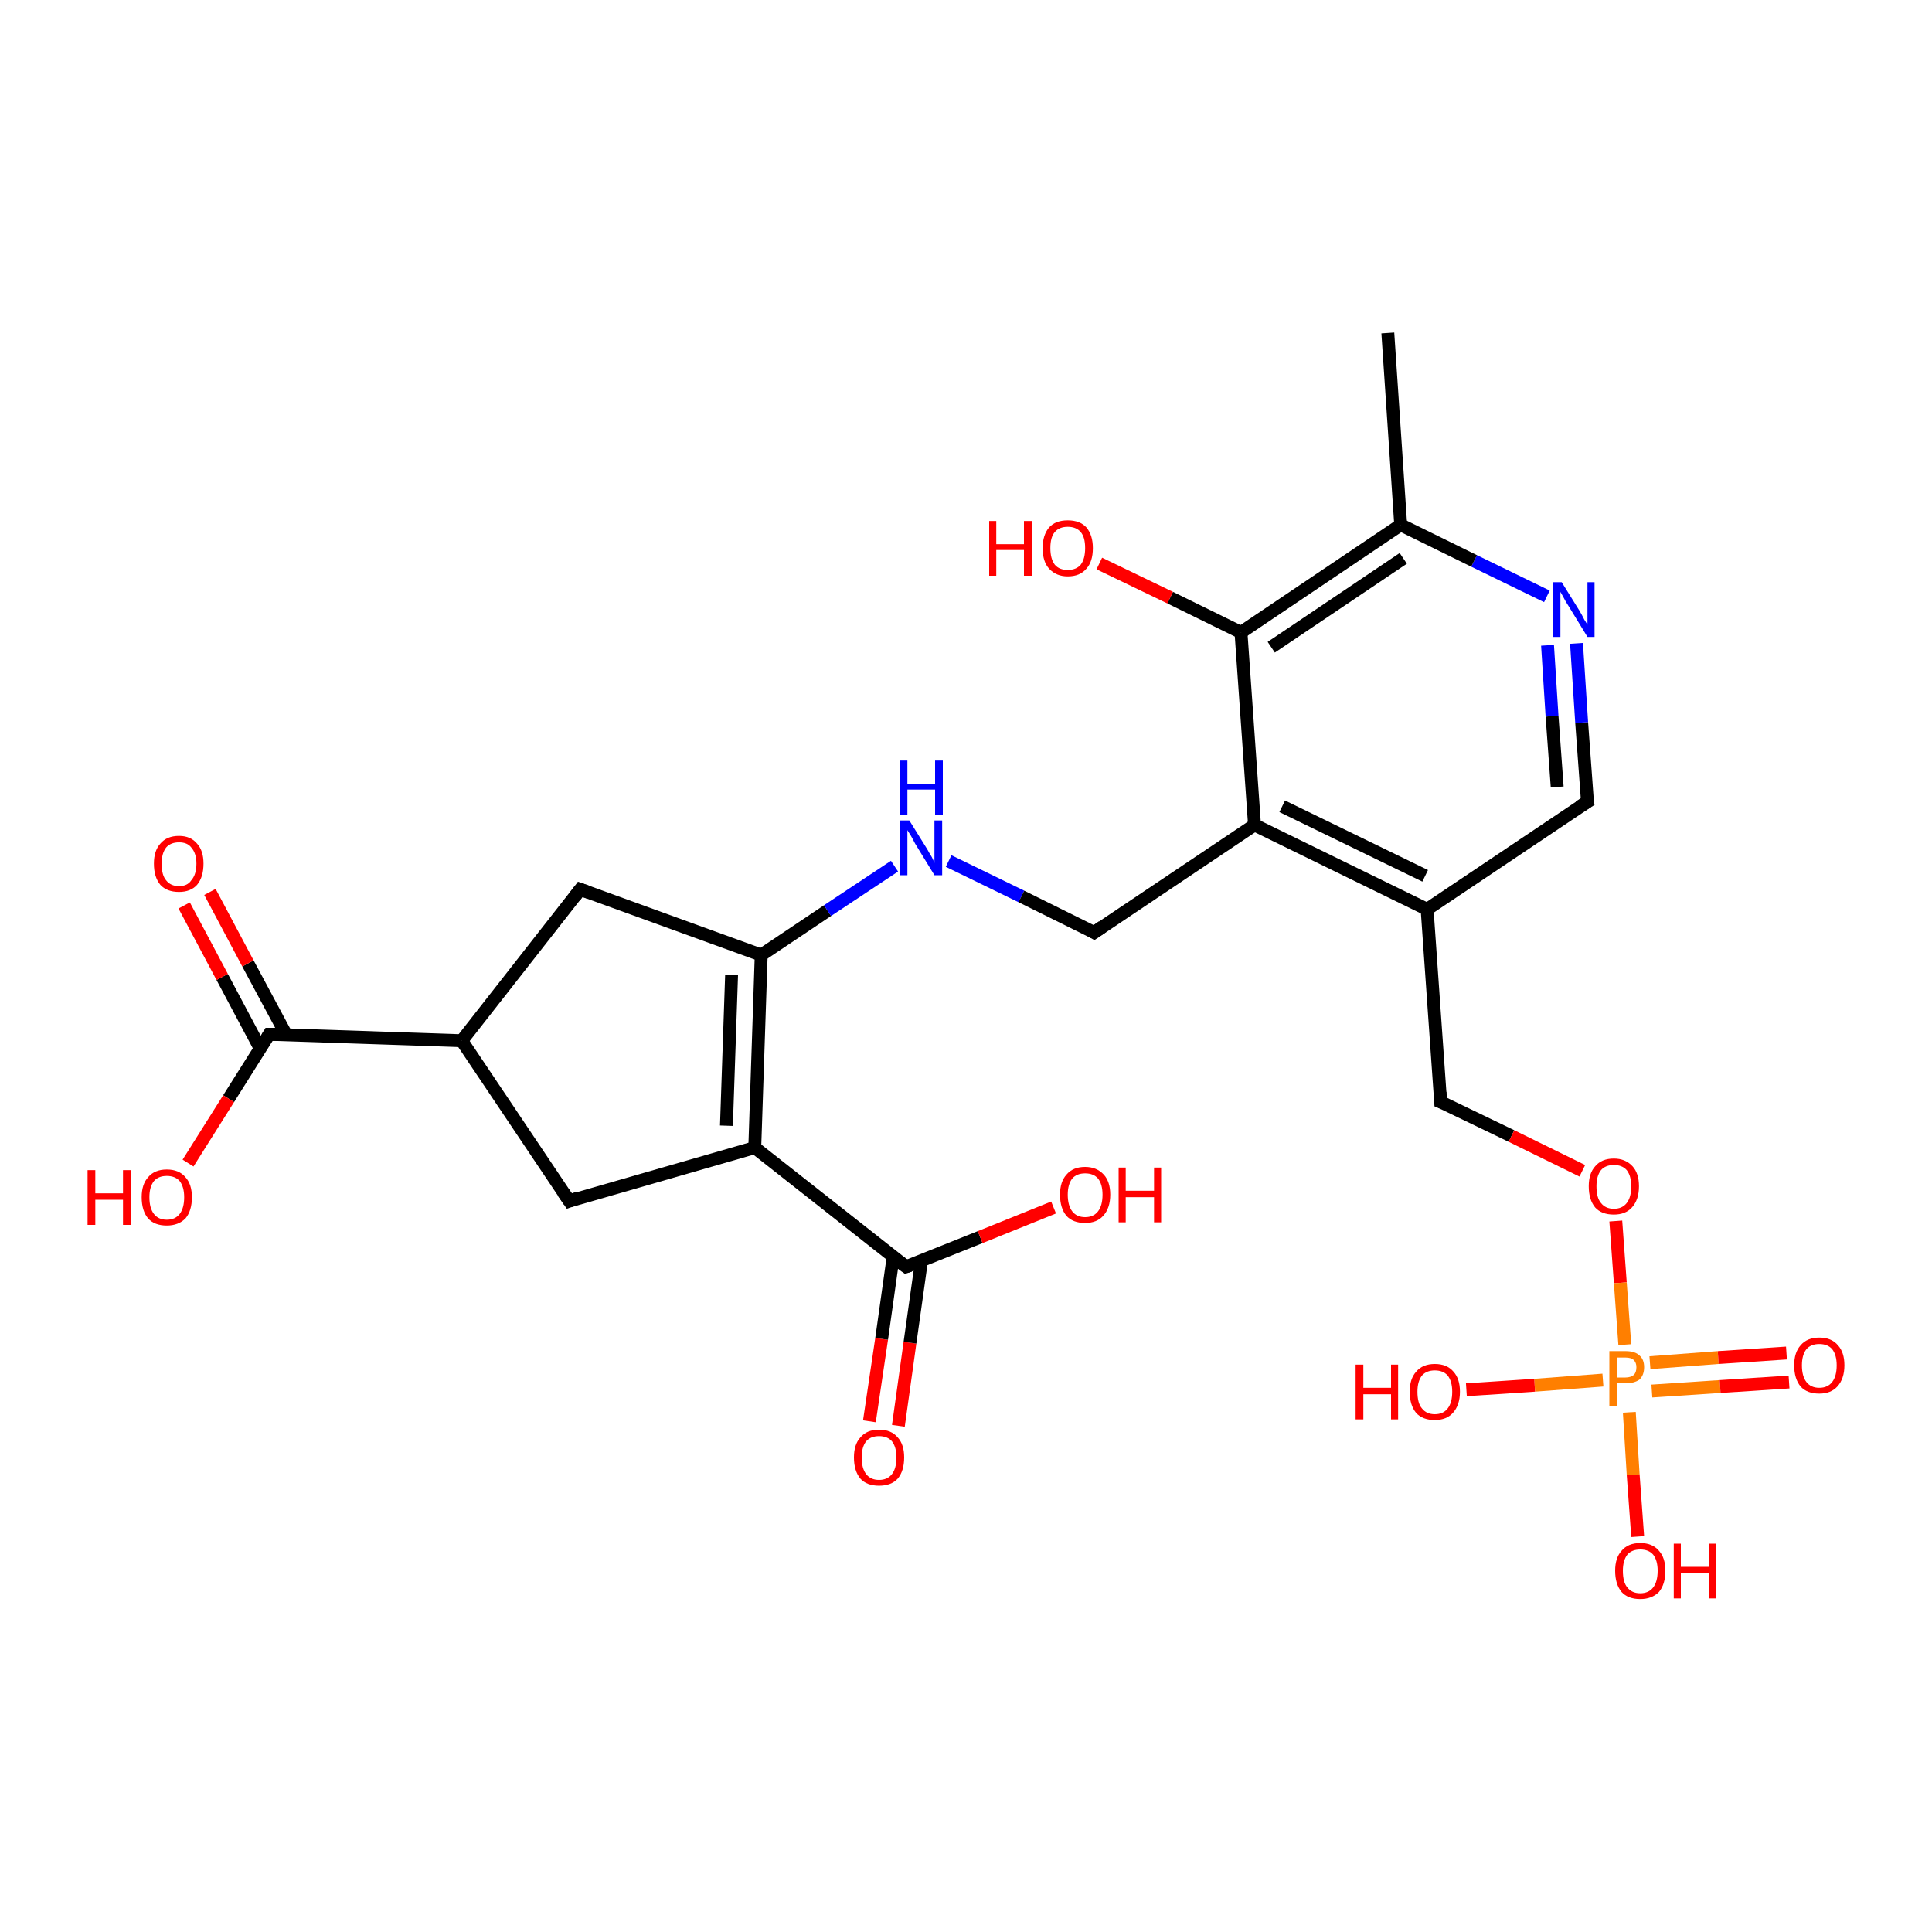 <?xml version='1.0' encoding='iso-8859-1'?>
<svg version='1.1' baseProfile='full'
              xmlns='http://www.w3.org/2000/svg'
                      xmlns:rdkit='http://www.rdkit.org/xml'
                      xmlns:xlink='http://www.w3.org/1999/xlink'
                  xml:space='preserve'
width='300px' height='300px' viewBox='0 0 300 300'>
<!-- END OF HEADER -->
<rect style='opacity:1.0;fill:#FFFFFF;stroke:none' width='300.0' height='300.0' x='0.0' y='0.0'> </rect>
<path class='bond-0 atom-0 atom-1' d='M 135.0,220.7 L 136.9,207.9' style='fill:none;fill-rule:evenodd;stroke:#FF0000;stroke-width:2.0px;stroke-linecap:butt;stroke-linejoin:miter;stroke-opacity:1' />
<path class='bond-0 atom-0 atom-1' d='M 136.9,207.9 L 138.7,195.1' style='fill:none;fill-rule:evenodd;stroke:#000000;stroke-width:2.0px;stroke-linecap:butt;stroke-linejoin:miter;stroke-opacity:1' />
<path class='bond-0 atom-0 atom-1' d='M 139.5,221.4 L 141.3,208.5' style='fill:none;fill-rule:evenodd;stroke:#FF0000;stroke-width:2.0px;stroke-linecap:butt;stroke-linejoin:miter;stroke-opacity:1' />
<path class='bond-0 atom-0 atom-1' d='M 141.3,208.5 L 143.1,195.7' style='fill:none;fill-rule:evenodd;stroke:#000000;stroke-width:2.0px;stroke-linecap:butt;stroke-linejoin:miter;stroke-opacity:1' />
<path class='bond-1 atom-1 atom-2' d='M 140.7,196.7 L 152.2,192.1' style='fill:none;fill-rule:evenodd;stroke:#000000;stroke-width:2.0px;stroke-linecap:butt;stroke-linejoin:miter;stroke-opacity:1' />
<path class='bond-1 atom-1 atom-2' d='M 152.2,192.1 L 163.6,187.5' style='fill:none;fill-rule:evenodd;stroke:#FF0000;stroke-width:2.0px;stroke-linecap:butt;stroke-linejoin:miter;stroke-opacity:1' />
<path class='bond-2 atom-1 atom-3' d='M 140.7,196.7 L 117.2,178.2' style='fill:none;fill-rule:evenodd;stroke:#000000;stroke-width:2.0px;stroke-linecap:butt;stroke-linejoin:miter;stroke-opacity:1' />
<path class='bond-3 atom-3 atom-4' d='M 117.2,178.2 L 118.2,148.3' style='fill:none;fill-rule:evenodd;stroke:#000000;stroke-width:2.0px;stroke-linecap:butt;stroke-linejoin:miter;stroke-opacity:1' />
<path class='bond-3 atom-3 atom-4' d='M 112.8,174.8 L 113.6,151.4' style='fill:none;fill-rule:evenodd;stroke:#000000;stroke-width:2.0px;stroke-linecap:butt;stroke-linejoin:miter;stroke-opacity:1' />
<path class='bond-4 atom-4 atom-5' d='M 118.2,148.3 L 128.5,141.4' style='fill:none;fill-rule:evenodd;stroke:#000000;stroke-width:2.0px;stroke-linecap:butt;stroke-linejoin:miter;stroke-opacity:1' />
<path class='bond-4 atom-4 atom-5' d='M 128.5,141.4 L 138.9,134.5' style='fill:none;fill-rule:evenodd;stroke:#0000FF;stroke-width:2.0px;stroke-linecap:butt;stroke-linejoin:miter;stroke-opacity:1' />
<path class='bond-5 atom-5 atom-6' d='M 147.3,133.7 L 158.6,139.2' style='fill:none;fill-rule:evenodd;stroke:#0000FF;stroke-width:2.0px;stroke-linecap:butt;stroke-linejoin:miter;stroke-opacity:1' />
<path class='bond-5 atom-5 atom-6' d='M 158.6,139.2 L 169.9,144.8' style='fill:none;fill-rule:evenodd;stroke:#000000;stroke-width:2.0px;stroke-linecap:butt;stroke-linejoin:miter;stroke-opacity:1' />
<path class='bond-6 atom-6 atom-7' d='M 169.9,144.8 L 194.8,128.1' style='fill:none;fill-rule:evenodd;stroke:#000000;stroke-width:2.0px;stroke-linecap:butt;stroke-linejoin:miter;stroke-opacity:1' />
<path class='bond-7 atom-7 atom-8' d='M 194.8,128.1 L 221.6,141.2' style='fill:none;fill-rule:evenodd;stroke:#000000;stroke-width:2.0px;stroke-linecap:butt;stroke-linejoin:miter;stroke-opacity:1' />
<path class='bond-7 atom-7 atom-8' d='M 199.1,125.2 L 221.3,136.0' style='fill:none;fill-rule:evenodd;stroke:#000000;stroke-width:2.0px;stroke-linecap:butt;stroke-linejoin:miter;stroke-opacity:1' />
<path class='bond-8 atom-8 atom-9' d='M 221.6,141.2 L 246.5,124.5' style='fill:none;fill-rule:evenodd;stroke:#000000;stroke-width:2.0px;stroke-linecap:butt;stroke-linejoin:miter;stroke-opacity:1' />
<path class='bond-9 atom-9 atom-10' d='M 246.5,124.5 L 245.6,112.2' style='fill:none;fill-rule:evenodd;stroke:#000000;stroke-width:2.0px;stroke-linecap:butt;stroke-linejoin:miter;stroke-opacity:1' />
<path class='bond-9 atom-9 atom-10' d='M 245.6,112.2 L 244.8,99.9' style='fill:none;fill-rule:evenodd;stroke:#0000FF;stroke-width:2.0px;stroke-linecap:butt;stroke-linejoin:miter;stroke-opacity:1' />
<path class='bond-9 atom-9 atom-10' d='M 241.8,122.2 L 241.0,111.2' style='fill:none;fill-rule:evenodd;stroke:#000000;stroke-width:2.0px;stroke-linecap:butt;stroke-linejoin:miter;stroke-opacity:1' />
<path class='bond-9 atom-9 atom-10' d='M 241.0,111.2 L 240.3,100.2' style='fill:none;fill-rule:evenodd;stroke:#0000FF;stroke-width:2.0px;stroke-linecap:butt;stroke-linejoin:miter;stroke-opacity:1' />
<path class='bond-10 atom-10 atom-11' d='M 240.2,92.6 L 228.9,87.1' style='fill:none;fill-rule:evenodd;stroke:#0000FF;stroke-width:2.0px;stroke-linecap:butt;stroke-linejoin:miter;stroke-opacity:1' />
<path class='bond-10 atom-10 atom-11' d='M 228.9,87.1 L 217.5,81.5' style='fill:none;fill-rule:evenodd;stroke:#000000;stroke-width:2.0px;stroke-linecap:butt;stroke-linejoin:miter;stroke-opacity:1' />
<path class='bond-11 atom-11 atom-12' d='M 217.5,81.5 L 192.7,98.2' style='fill:none;fill-rule:evenodd;stroke:#000000;stroke-width:2.0px;stroke-linecap:butt;stroke-linejoin:miter;stroke-opacity:1' />
<path class='bond-11 atom-11 atom-12' d='M 217.9,86.7 L 197.4,100.5' style='fill:none;fill-rule:evenodd;stroke:#000000;stroke-width:2.0px;stroke-linecap:butt;stroke-linejoin:miter;stroke-opacity:1' />
<path class='bond-12 atom-12 atom-13' d='M 192.7,98.2 L 181.7,92.8' style='fill:none;fill-rule:evenodd;stroke:#000000;stroke-width:2.0px;stroke-linecap:butt;stroke-linejoin:miter;stroke-opacity:1' />
<path class='bond-12 atom-12 atom-13' d='M 181.7,92.8 L 170.7,87.5' style='fill:none;fill-rule:evenodd;stroke:#FF0000;stroke-width:2.0px;stroke-linecap:butt;stroke-linejoin:miter;stroke-opacity:1' />
<path class='bond-13 atom-11 atom-14' d='M 217.5,81.5 L 215.5,51.7' style='fill:none;fill-rule:evenodd;stroke:#000000;stroke-width:2.0px;stroke-linecap:butt;stroke-linejoin:miter;stroke-opacity:1' />
<path class='bond-14 atom-8 atom-15' d='M 221.6,141.2 L 223.7,171.1' style='fill:none;fill-rule:evenodd;stroke:#000000;stroke-width:2.0px;stroke-linecap:butt;stroke-linejoin:miter;stroke-opacity:1' />
<path class='bond-15 atom-15 atom-16' d='M 223.7,171.1 L 234.7,176.4' style='fill:none;fill-rule:evenodd;stroke:#000000;stroke-width:2.0px;stroke-linecap:butt;stroke-linejoin:miter;stroke-opacity:1' />
<path class='bond-15 atom-15 atom-16' d='M 234.7,176.4 L 245.7,181.8' style='fill:none;fill-rule:evenodd;stroke:#FF0000;stroke-width:2.0px;stroke-linecap:butt;stroke-linejoin:miter;stroke-opacity:1' />
<path class='bond-16 atom-16 atom-17' d='M 250.9,189.6 L 251.6,199.2' style='fill:none;fill-rule:evenodd;stroke:#FF0000;stroke-width:2.0px;stroke-linecap:butt;stroke-linejoin:miter;stroke-opacity:1' />
<path class='bond-16 atom-16 atom-17' d='M 251.6,199.2 L 252.3,208.8' style='fill:none;fill-rule:evenodd;stroke:#FF7F00;stroke-width:2.0px;stroke-linecap:butt;stroke-linejoin:miter;stroke-opacity:1' />
<path class='bond-17 atom-17 atom-18' d='M 256.5,216.0 L 267.1,215.3' style='fill:none;fill-rule:evenodd;stroke:#FF7F00;stroke-width:2.0px;stroke-linecap:butt;stroke-linejoin:miter;stroke-opacity:1' />
<path class='bond-17 atom-17 atom-18' d='M 267.1,215.3 L 277.8,214.6' style='fill:none;fill-rule:evenodd;stroke:#FF0000;stroke-width:2.0px;stroke-linecap:butt;stroke-linejoin:miter;stroke-opacity:1' />
<path class='bond-17 atom-17 atom-18' d='M 256.2,211.6 L 266.8,210.8' style='fill:none;fill-rule:evenodd;stroke:#FF7F00;stroke-width:2.0px;stroke-linecap:butt;stroke-linejoin:miter;stroke-opacity:1' />
<path class='bond-17 atom-17 atom-18' d='M 266.8,210.8 L 277.4,210.1' style='fill:none;fill-rule:evenodd;stroke:#FF0000;stroke-width:2.0px;stroke-linecap:butt;stroke-linejoin:miter;stroke-opacity:1' />
<path class='bond-18 atom-17 atom-19' d='M 248.9,214.3 L 238.3,215.1' style='fill:none;fill-rule:evenodd;stroke:#FF7F00;stroke-width:2.0px;stroke-linecap:butt;stroke-linejoin:miter;stroke-opacity:1' />
<path class='bond-18 atom-17 atom-19' d='M 238.3,215.1 L 227.7,215.8' style='fill:none;fill-rule:evenodd;stroke:#FF0000;stroke-width:2.0px;stroke-linecap:butt;stroke-linejoin:miter;stroke-opacity:1' />
<path class='bond-19 atom-17 atom-20' d='M 253.0,219.3 L 253.6,229.0' style='fill:none;fill-rule:evenodd;stroke:#FF7F00;stroke-width:2.0px;stroke-linecap:butt;stroke-linejoin:miter;stroke-opacity:1' />
<path class='bond-19 atom-17 atom-20' d='M 253.6,229.0 L 254.3,238.6' style='fill:none;fill-rule:evenodd;stroke:#FF0000;stroke-width:2.0px;stroke-linecap:butt;stroke-linejoin:miter;stroke-opacity:1' />
<path class='bond-20 atom-4 atom-21' d='M 118.2,148.3 L 90.1,138.1' style='fill:none;fill-rule:evenodd;stroke:#000000;stroke-width:2.0px;stroke-linecap:butt;stroke-linejoin:miter;stroke-opacity:1' />
<path class='bond-21 atom-21 atom-22' d='M 90.1,138.1 L 71.7,161.6' style='fill:none;fill-rule:evenodd;stroke:#000000;stroke-width:2.0px;stroke-linecap:butt;stroke-linejoin:miter;stroke-opacity:1' />
<path class='bond-22 atom-22 atom-23' d='M 71.7,161.6 L 41.8,160.6' style='fill:none;fill-rule:evenodd;stroke:#000000;stroke-width:2.0px;stroke-linecap:butt;stroke-linejoin:miter;stroke-opacity:1' />
<path class='bond-23 atom-23 atom-24' d='M 44.4,160.6 L 38.5,149.6' style='fill:none;fill-rule:evenodd;stroke:#000000;stroke-width:2.0px;stroke-linecap:butt;stroke-linejoin:miter;stroke-opacity:1' />
<path class='bond-23 atom-23 atom-24' d='M 38.5,149.6 L 32.6,138.5' style='fill:none;fill-rule:evenodd;stroke:#FF0000;stroke-width:2.0px;stroke-linecap:butt;stroke-linejoin:miter;stroke-opacity:1' />
<path class='bond-23 atom-23 atom-24' d='M 40.4,162.8 L 34.5,151.7' style='fill:none;fill-rule:evenodd;stroke:#000000;stroke-width:2.0px;stroke-linecap:butt;stroke-linejoin:miter;stroke-opacity:1' />
<path class='bond-23 atom-23 atom-24' d='M 34.5,151.7 L 28.6,140.6' style='fill:none;fill-rule:evenodd;stroke:#FF0000;stroke-width:2.0px;stroke-linecap:butt;stroke-linejoin:miter;stroke-opacity:1' />
<path class='bond-24 atom-23 atom-25' d='M 41.8,160.6 L 35.5,170.6' style='fill:none;fill-rule:evenodd;stroke:#000000;stroke-width:2.0px;stroke-linecap:butt;stroke-linejoin:miter;stroke-opacity:1' />
<path class='bond-24 atom-23 atom-25' d='M 35.5,170.6 L 29.2,180.6' style='fill:none;fill-rule:evenodd;stroke:#FF0000;stroke-width:2.0px;stroke-linecap:butt;stroke-linejoin:miter;stroke-opacity:1' />
<path class='bond-25 atom-22 atom-26' d='M 71.7,161.6 L 88.4,186.5' style='fill:none;fill-rule:evenodd;stroke:#000000;stroke-width:2.0px;stroke-linecap:butt;stroke-linejoin:miter;stroke-opacity:1' />
<path class='bond-26 atom-12 atom-7' d='M 192.7,98.2 L 194.8,128.1' style='fill:none;fill-rule:evenodd;stroke:#000000;stroke-width:2.0px;stroke-linecap:butt;stroke-linejoin:miter;stroke-opacity:1' />
<path class='bond-27 atom-26 atom-3' d='M 88.4,186.5 L 117.2,178.2' style='fill:none;fill-rule:evenodd;stroke:#000000;stroke-width:2.0px;stroke-linecap:butt;stroke-linejoin:miter;stroke-opacity:1' />
<path d='M 141.3,196.5 L 140.7,196.7 L 139.5,195.8' style='fill:none;stroke:#000000;stroke-width:2.0px;stroke-linecap:butt;stroke-linejoin:miter;stroke-opacity:1;' />
<path d='M 169.4,144.5 L 169.9,144.8 L 171.2,143.9' style='fill:none;stroke:#000000;stroke-width:2.0px;stroke-linecap:butt;stroke-linejoin:miter;stroke-opacity:1;' />
<path d='M 245.2,125.3 L 246.5,124.5 L 246.4,123.9' style='fill:none;stroke:#000000;stroke-width:2.0px;stroke-linecap:butt;stroke-linejoin:miter;stroke-opacity:1;' />
<path d='M 223.6,169.6 L 223.7,171.1 L 224.2,171.3' style='fill:none;stroke:#000000;stroke-width:2.0px;stroke-linecap:butt;stroke-linejoin:miter;stroke-opacity:1;' />
<path d='M 91.5,138.6 L 90.1,138.1 L 89.2,139.3' style='fill:none;stroke:#000000;stroke-width:2.0px;stroke-linecap:butt;stroke-linejoin:miter;stroke-opacity:1;' />
<path d='M 43.3,160.6 L 41.8,160.6 L 41.5,161.1' style='fill:none;stroke:#000000;stroke-width:2.0px;stroke-linecap:butt;stroke-linejoin:miter;stroke-opacity:1;' />
<path d='M 87.5,185.2 L 88.4,186.5 L 89.8,186.0' style='fill:none;stroke:#000000;stroke-width:2.0px;stroke-linecap:butt;stroke-linejoin:miter;stroke-opacity:1;' />
<path class='atom-0' d='M 132.6 226.3
Q 132.6 224.3, 133.6 223.2
Q 134.6 222.0, 136.5 222.0
Q 138.4 222.0, 139.4 223.2
Q 140.4 224.3, 140.4 226.3
Q 140.4 228.4, 139.4 229.6
Q 138.4 230.7, 136.5 230.7
Q 134.6 230.7, 133.6 229.6
Q 132.6 228.4, 132.6 226.3
M 136.5 229.8
Q 137.8 229.8, 138.5 228.9
Q 139.2 228.0, 139.2 226.3
Q 139.2 224.7, 138.5 223.8
Q 137.8 223.0, 136.5 223.0
Q 135.2 223.0, 134.5 223.8
Q 133.8 224.7, 133.8 226.3
Q 133.8 228.0, 134.5 228.9
Q 135.2 229.8, 136.5 229.8
' fill='#FF0000'/>
<path class='atom-2' d='M 164.6 185.5
Q 164.6 183.5, 165.6 182.4
Q 166.6 181.2, 168.5 181.2
Q 170.3 181.2, 171.4 182.4
Q 172.4 183.5, 172.4 185.5
Q 172.4 187.6, 171.3 188.8
Q 170.3 189.9, 168.5 189.9
Q 166.6 189.9, 165.6 188.8
Q 164.6 187.6, 164.6 185.5
M 168.5 189.0
Q 169.8 189.0, 170.5 188.1
Q 171.2 187.2, 171.2 185.5
Q 171.2 183.9, 170.5 183.0
Q 169.8 182.2, 168.5 182.2
Q 167.2 182.2, 166.5 183.0
Q 165.8 183.9, 165.8 185.5
Q 165.8 187.2, 166.5 188.1
Q 167.2 189.0, 168.5 189.0
' fill='#FF0000'/>
<path class='atom-2' d='M 173.7 181.3
L 174.8 181.3
L 174.8 184.9
L 179.2 184.9
L 179.2 181.3
L 180.3 181.3
L 180.3 189.8
L 179.2 189.8
L 179.2 185.9
L 174.8 185.9
L 174.8 189.8
L 173.7 189.8
L 173.7 181.3
' fill='#FF0000'/>
<path class='atom-5' d='M 141.2 127.4
L 144.0 131.9
Q 144.2 132.3, 144.7 133.1
Q 145.1 133.9, 145.1 134.0
L 145.1 127.4
L 146.3 127.4
L 146.3 135.9
L 145.1 135.9
L 142.1 131.0
Q 141.8 130.4, 141.4 129.7
Q 141.0 129.1, 140.9 128.9
L 140.9 135.9
L 139.8 135.9
L 139.8 127.4
L 141.2 127.4
' fill='#0000FF'/>
<path class='atom-5' d='M 139.7 118.1
L 140.9 118.1
L 140.9 121.7
L 145.2 121.7
L 145.2 118.1
L 146.4 118.1
L 146.4 126.5
L 145.2 126.5
L 145.2 122.6
L 140.9 122.6
L 140.9 126.5
L 139.7 126.5
L 139.7 118.1
' fill='#0000FF'/>
<path class='atom-10' d='M 242.5 90.4
L 245.3 94.9
Q 245.6 95.4, 246.0 96.2
Q 246.5 97.0, 246.5 97.0
L 246.5 90.4
L 247.6 90.4
L 247.6 98.9
L 246.5 98.9
L 243.5 94.0
Q 243.1 93.4, 242.8 92.8
Q 242.4 92.1, 242.3 91.9
L 242.3 98.9
L 241.2 98.9
L 241.2 90.4
L 242.5 90.4
' fill='#0000FF'/>
<path class='atom-13' d='M 153.6 80.9
L 154.7 80.9
L 154.7 84.5
L 159.0 84.5
L 159.0 80.9
L 160.2 80.9
L 160.2 89.4
L 159.0 89.4
L 159.0 85.4
L 154.7 85.4
L 154.7 89.4
L 153.6 89.4
L 153.6 80.9
' fill='#FF0000'/>
<path class='atom-13' d='M 161.9 85.1
Q 161.9 83.1, 162.9 81.9
Q 163.9 80.8, 165.8 80.8
Q 167.7 80.8, 168.7 81.9
Q 169.7 83.1, 169.7 85.1
Q 169.7 87.2, 168.7 88.3
Q 167.7 89.5, 165.8 89.5
Q 164.0 89.5, 162.9 88.3
Q 161.9 87.2, 161.9 85.1
M 165.8 88.5
Q 167.1 88.5, 167.8 87.7
Q 168.5 86.8, 168.5 85.1
Q 168.5 83.4, 167.8 82.6
Q 167.1 81.8, 165.8 81.8
Q 164.5 81.8, 163.8 82.6
Q 163.1 83.4, 163.1 85.1
Q 163.1 86.8, 163.8 87.7
Q 164.5 88.5, 165.8 88.5
' fill='#FF0000'/>
<path class='atom-16' d='M 246.7 184.2
Q 246.7 182.2, 247.7 181.1
Q 248.7 179.9, 250.6 179.9
Q 252.4 179.9, 253.5 181.1
Q 254.5 182.2, 254.5 184.2
Q 254.5 186.3, 253.4 187.5
Q 252.4 188.6, 250.6 188.6
Q 248.7 188.6, 247.7 187.5
Q 246.7 186.3, 246.7 184.2
M 250.6 187.7
Q 251.9 187.7, 252.6 186.8
Q 253.3 185.9, 253.3 184.2
Q 253.3 182.6, 252.6 181.7
Q 251.9 180.9, 250.6 180.9
Q 249.3 180.9, 248.6 181.7
Q 247.9 182.6, 247.9 184.2
Q 247.9 186.0, 248.6 186.8
Q 249.3 187.7, 250.6 187.7
' fill='#FF0000'/>
<path class='atom-17' d='M 252.4 209.8
Q 253.9 209.8, 254.6 210.5
Q 255.3 211.1, 255.3 212.3
Q 255.3 213.5, 254.6 214.2
Q 253.8 214.8, 252.4 214.8
L 251.1 214.8
L 251.1 218.3
L 249.9 218.3
L 249.9 209.8
L 252.4 209.8
M 252.4 213.9
Q 253.2 213.9, 253.7 213.5
Q 254.1 213.1, 254.1 212.3
Q 254.1 211.6, 253.7 211.2
Q 253.3 210.8, 252.4 210.8
L 251.1 210.8
L 251.1 213.9
L 252.4 213.9
' fill='#FF7F00'/>
<path class='atom-18' d='M 278.6 212.0
Q 278.6 210.0, 279.6 208.9
Q 280.6 207.7, 282.5 207.7
Q 284.4 207.7, 285.4 208.9
Q 286.4 210.0, 286.4 212.0
Q 286.4 214.1, 285.3 215.3
Q 284.3 216.4, 282.5 216.4
Q 280.6 216.4, 279.6 215.3
Q 278.6 214.1, 278.6 212.0
M 282.5 215.5
Q 283.8 215.5, 284.5 214.6
Q 285.2 213.7, 285.2 212.0
Q 285.2 210.4, 284.5 209.5
Q 283.8 208.7, 282.5 208.7
Q 281.2 208.7, 280.5 209.5
Q 279.8 210.4, 279.8 212.0
Q 279.8 213.7, 280.5 214.6
Q 281.2 215.5, 282.5 215.5
' fill='#FF0000'/>
<path class='atom-19' d='M 210.5 211.9
L 211.7 211.9
L 211.7 215.5
L 216.0 215.5
L 216.0 211.9
L 217.1 211.9
L 217.1 220.4
L 216.0 220.4
L 216.0 216.5
L 211.7 216.5
L 211.7 220.4
L 210.5 220.4
L 210.5 211.9
' fill='#FF0000'/>
<path class='atom-19' d='M 218.9 216.1
Q 218.9 214.1, 219.9 213.0
Q 220.9 211.8, 222.8 211.8
Q 224.7 211.8, 225.7 213.0
Q 226.7 214.1, 226.7 216.1
Q 226.7 218.2, 225.6 219.4
Q 224.6 220.5, 222.8 220.5
Q 220.9 220.5, 219.9 219.4
Q 218.9 218.2, 218.9 216.1
M 222.8 219.6
Q 224.1 219.6, 224.8 218.7
Q 225.5 217.8, 225.5 216.1
Q 225.5 214.5, 224.8 213.6
Q 224.1 212.8, 222.8 212.8
Q 221.5 212.8, 220.8 213.6
Q 220.1 214.5, 220.1 216.1
Q 220.1 217.9, 220.8 218.7
Q 221.5 219.6, 222.8 219.6
' fill='#FF0000'/>
<path class='atom-20' d='M 250.8 243.9
Q 250.8 241.9, 251.8 240.8
Q 252.8 239.6, 254.7 239.6
Q 256.6 239.6, 257.6 240.8
Q 258.6 241.9, 258.6 243.9
Q 258.6 246.0, 257.6 247.2
Q 256.5 248.3, 254.7 248.3
Q 252.8 248.3, 251.8 247.2
Q 250.8 246.0, 250.8 243.9
M 254.7 247.4
Q 256.0 247.4, 256.7 246.5
Q 257.4 245.6, 257.4 243.9
Q 257.4 242.3, 256.7 241.4
Q 256.0 240.6, 254.7 240.6
Q 253.4 240.6, 252.7 241.4
Q 252.0 242.3, 252.0 243.9
Q 252.0 245.7, 252.7 246.5
Q 253.4 247.4, 254.7 247.4
' fill='#FF0000'/>
<path class='atom-20' d='M 259.9 239.7
L 261.0 239.7
L 261.0 243.3
L 265.4 243.3
L 265.4 239.7
L 266.5 239.7
L 266.5 248.2
L 265.4 248.2
L 265.4 244.3
L 261.0 244.3
L 261.0 248.2
L 259.9 248.2
L 259.9 239.7
' fill='#FF0000'/>
<path class='atom-24' d='M 23.9 134.1
Q 23.9 132.1, 24.9 131.0
Q 25.9 129.8, 27.8 129.8
Q 29.6 129.8, 30.6 131.0
Q 31.6 132.1, 31.6 134.1
Q 31.6 136.2, 30.6 137.4
Q 29.6 138.5, 27.8 138.5
Q 25.9 138.5, 24.9 137.4
Q 23.9 136.2, 23.9 134.1
M 27.8 137.6
Q 29.1 137.6, 29.7 136.7
Q 30.5 135.8, 30.5 134.1
Q 30.5 132.5, 29.7 131.6
Q 29.1 130.8, 27.8 130.8
Q 26.5 130.8, 25.8 131.6
Q 25.1 132.5, 25.1 134.1
Q 25.1 135.9, 25.8 136.7
Q 26.5 137.6, 27.8 137.6
' fill='#FF0000'/>
<path class='atom-25' d='M 13.6 181.7
L 14.8 181.7
L 14.8 185.3
L 19.1 185.3
L 19.1 181.7
L 20.3 181.7
L 20.3 190.2
L 19.1 190.2
L 19.1 186.3
L 14.8 186.3
L 14.8 190.2
L 13.6 190.2
L 13.6 181.7
' fill='#FF0000'/>
<path class='atom-25' d='M 22.0 185.9
Q 22.0 183.9, 23.0 182.8
Q 24.0 181.6, 25.9 181.6
Q 27.8 181.6, 28.8 182.8
Q 29.8 183.9, 29.8 185.9
Q 29.8 188.0, 28.8 189.2
Q 27.7 190.3, 25.9 190.3
Q 24.0 190.3, 23.0 189.2
Q 22.0 188.0, 22.0 185.9
M 25.9 189.4
Q 27.2 189.4, 27.9 188.5
Q 28.6 187.6, 28.6 185.9
Q 28.6 184.3, 27.9 183.4
Q 27.2 182.6, 25.9 182.6
Q 24.6 182.6, 23.9 183.4
Q 23.2 184.3, 23.2 185.9
Q 23.2 187.6, 23.9 188.5
Q 24.6 189.4, 25.9 189.4
' fill='#FF0000'/>
</svg>
